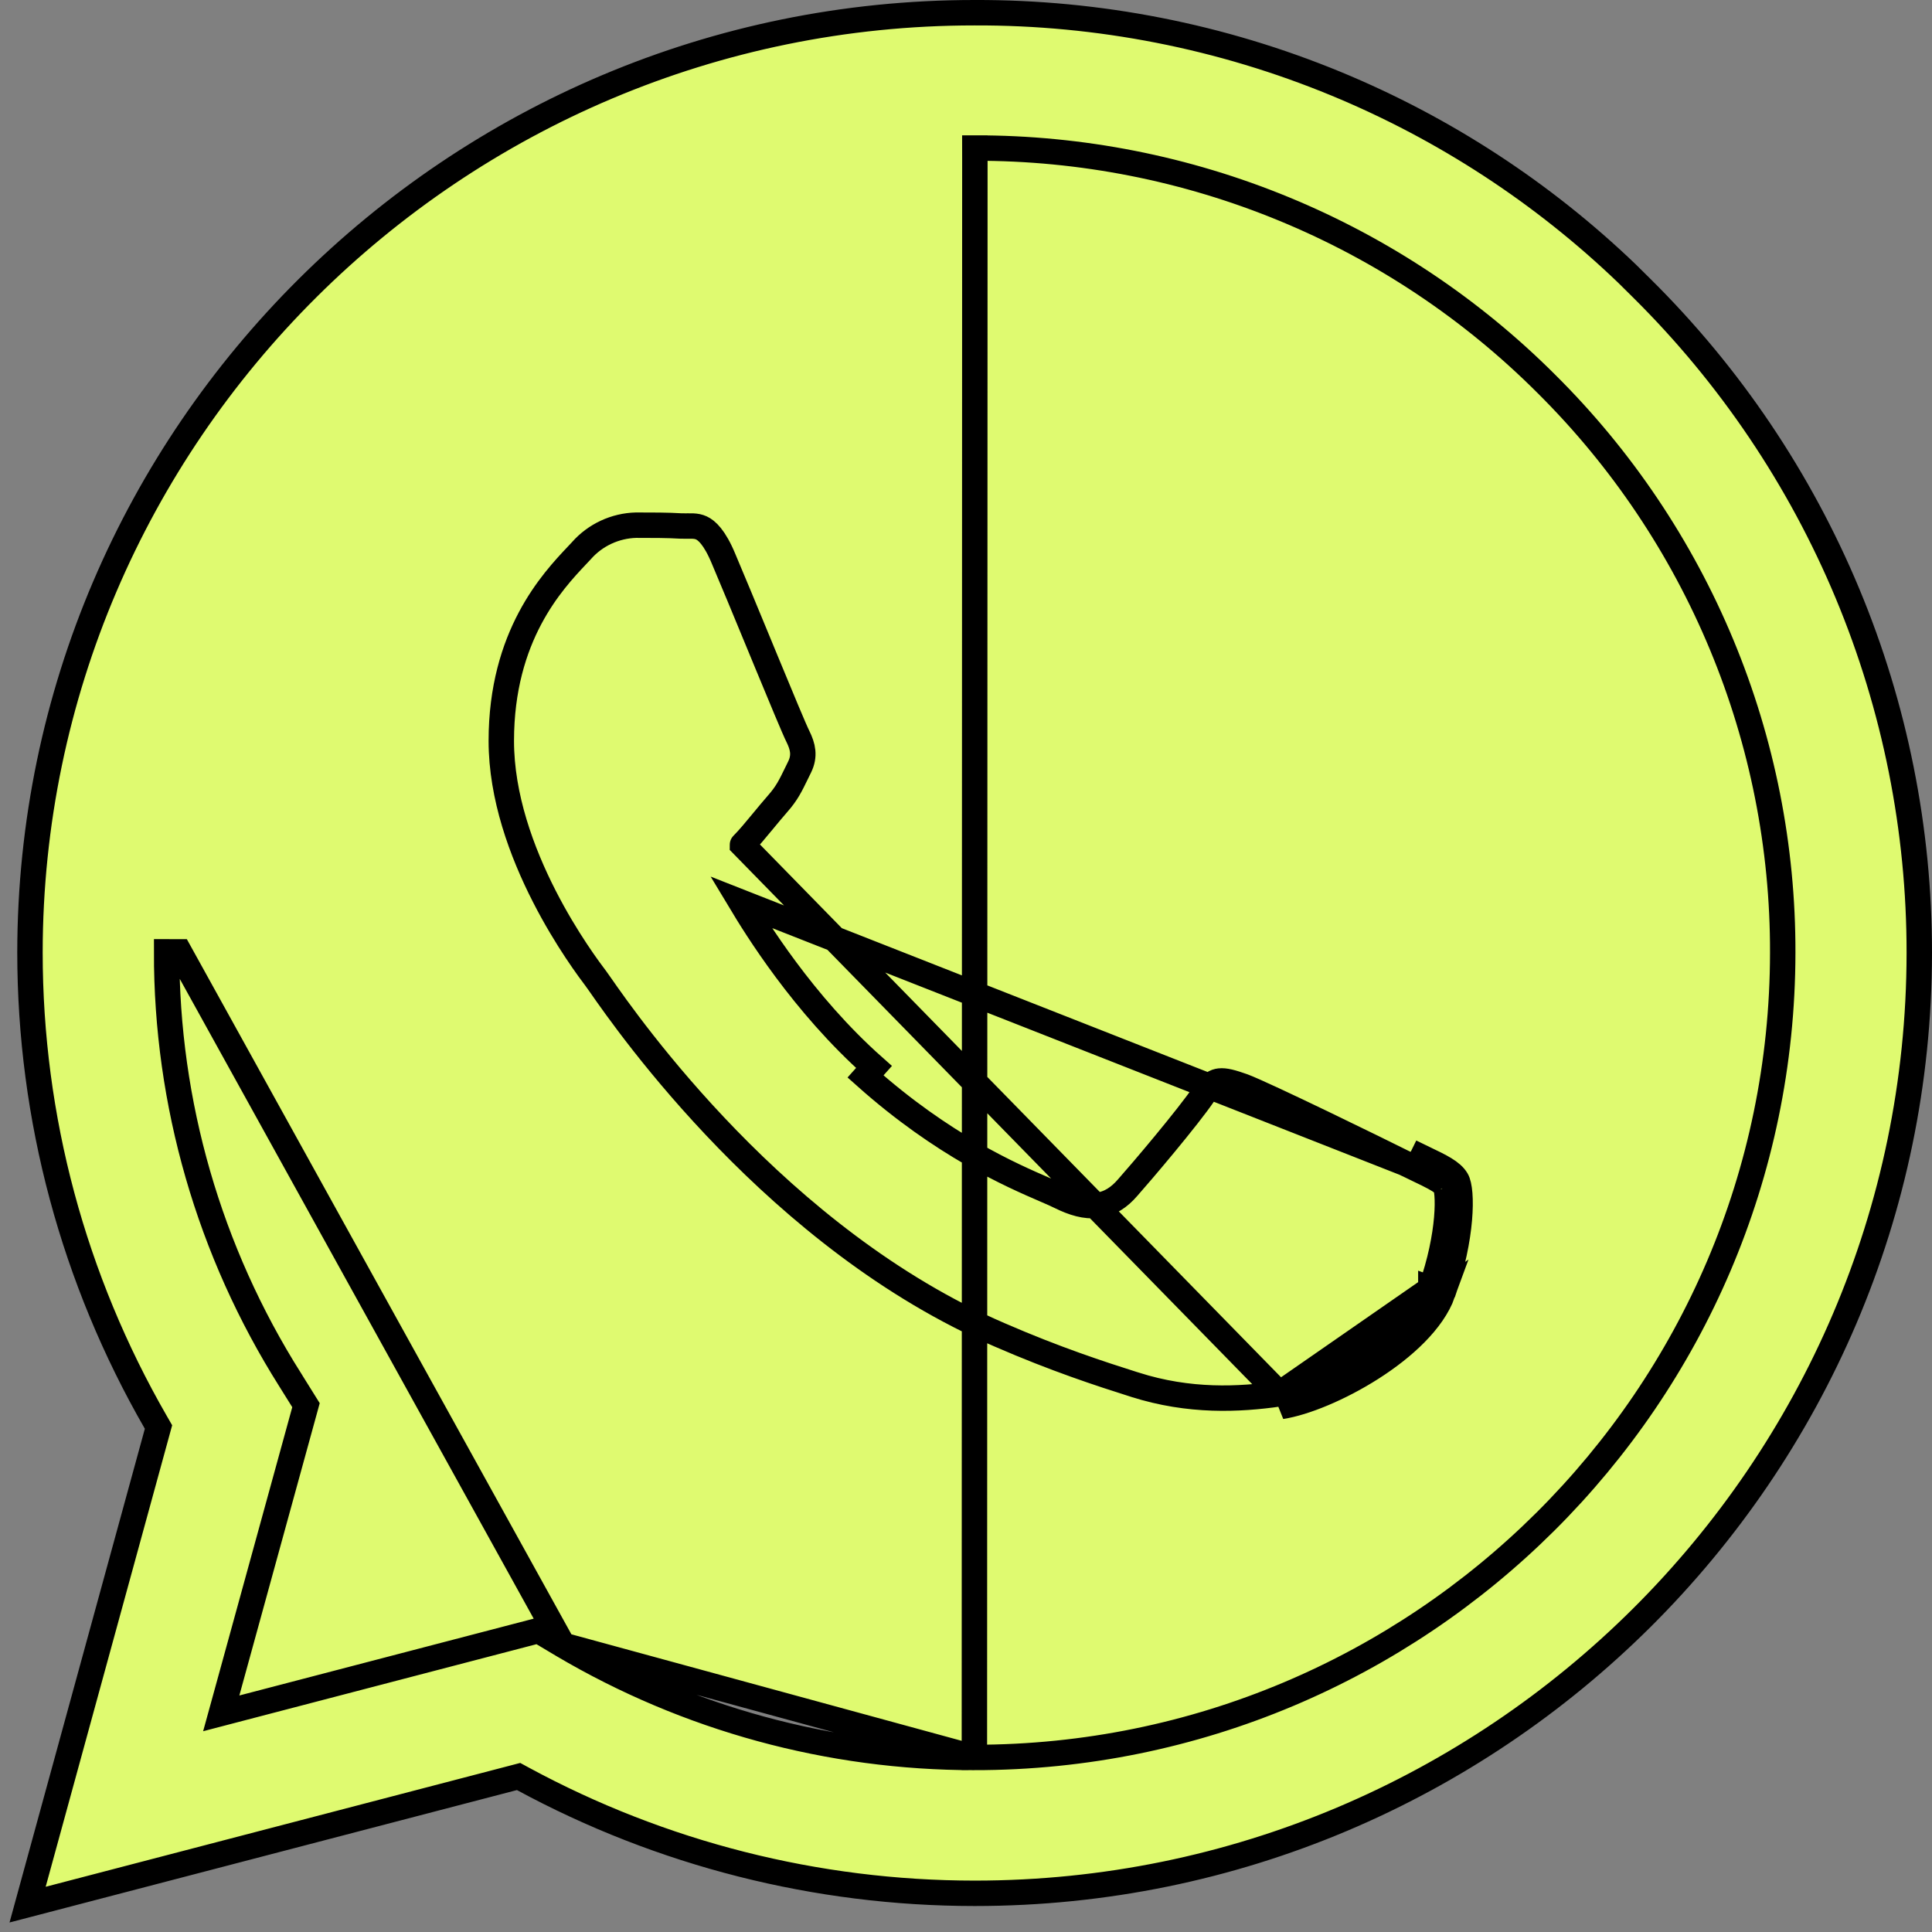 <svg width="76" height="76" viewBox="0 0 76 76" fill="none" xmlns="http://www.w3.org/2000/svg">
<rect x="0" y="0" width="76" height="76" fill="#808080" stroke="none"/>
<path d="M22.142 64.716L22.14 64.715L21.18 64.142L9.541 67.18L8.703 67.399L8.933 66.564L12.037 55.276L11.414 54.278C11.414 54.277 11.413 54.277 11.413 54.276C8.229 49.235 6.544 43.399 6.555 37.443C6.555 37.443 6.555 37.443 6.555 37.443L7.055 37.444L22.142 64.716ZM22.142 64.716C27.041 67.61 32.633 69.136 38.33 69.134L22.142 64.716ZM55.271 45.761L55.27 45.761C54.805 45.528 53.419 44.846 52.04 44.182C50.65 43.513 49.309 42.882 48.899 42.73C48.452 42.572 48.187 42.501 47.976 42.525C47.823 42.542 47.628 42.619 47.374 43.004L47.371 43.009L47.371 43.009C46.719 43.969 44.899 46.109 44.356 46.721C44.035 47.093 43.656 47.358 43.167 47.415C42.7 47.471 42.22 47.324 41.717 47.076L41.713 47.074C41.569 47.001 41.364 46.913 41.107 46.801C39.792 46.233 37.103 45.069 34.047 42.345C34.047 42.345 34.047 42.345 34.047 42.345L34.38 41.972C31.578 39.49 29.703 36.418 29.143 35.487L55.271 45.761ZM55.271 45.761C55.477 45.864 55.658 45.95 55.82 46.028C56.053 46.139 56.247 46.232 56.422 46.328C56.716 46.488 56.824 46.591 56.867 46.663L56.867 46.663L56.87 46.669C56.869 46.667 56.869 46.669 56.871 46.674C56.878 46.697 56.908 46.793 56.925 47.004C56.943 47.235 56.942 47.546 56.91 47.921C56.846 48.669 56.66 49.643 56.286 50.698M55.271 45.761L57.298 46.41M56.757 50.867C57.535 48.674 57.535 46.803 57.298 46.41M56.757 50.867L56.286 50.697C56.286 50.697 56.286 50.698 56.286 50.698M56.757 50.867C55.964 53.056 52.208 55.05 50.404 55.325L56.757 50.867ZM57.298 46.41C57.111 46.092 56.669 45.88 56.017 45.568M57.298 46.41L56.017 45.568M56.286 50.698C55.947 51.631 54.931 52.601 53.691 53.392C52.463 54.176 51.141 54.706 50.331 54.83M56.286 50.698L50.331 54.83M50.331 54.83C48.745 55.056 46.793 55.156 44.64 54.47L44.639 54.47C43.273 54.037 41.535 53.471 39.327 52.512L39.325 52.511C30.603 48.757 24.716 40.32 23.621 38.749C23.549 38.645 23.497 38.572 23.467 38.531L23.464 38.528L23.457 38.517C23.213 38.194 22.282 36.963 21.41 35.255C20.524 33.522 19.72 31.34 19.72 29.144C19.72 25.006 21.734 22.869 22.693 21.852C22.756 21.785 22.815 21.723 22.868 21.666L22.868 21.666L22.875 21.658C23.144 21.353 23.474 21.107 23.844 20.935C24.212 20.764 24.612 20.67 25.018 20.659C25.652 20.659 26.265 20.659 26.786 20.691L26.786 20.691L26.796 20.692C26.878 20.695 26.962 20.694 27.031 20.693L27.049 20.692C27.128 20.691 27.194 20.691 27.259 20.694C27.385 20.7 27.49 20.72 27.593 20.768C27.791 20.86 28.109 21.123 28.467 21.99L28.467 21.99L28.469 21.995C28.803 22.779 29.33 24.054 29.846 25.304C29.941 25.534 30.035 25.762 30.128 25.987C30.717 27.412 31.256 28.71 31.388 28.971C31.585 29.369 31.669 29.732 31.457 30.167C31.41 30.262 31.368 30.349 31.328 30.431C31.094 30.912 30.95 31.209 30.591 31.616L30.589 31.618C30.392 31.844 30.201 32.075 30.017 32.298C29.726 32.651 29.453 32.981 29.207 33.229C29.206 33.229 29.206 33.23 29.206 33.23L50.331 54.83ZM38.349 5.824C42.525 5.817 46.661 6.632 50.519 8.224C54.377 9.815 57.88 12.151 60.827 15.097C63.784 18.032 66.129 21.52 67.725 25.361C69.322 29.203 70.138 33.321 70.128 37.478C70.109 54.956 55.844 69.134 38.33 69.134L38.349 5.824ZM38.349 5.824C38.349 5.824 38.349 5.824 38.349 5.824V6.324L38.348 5.824C38.348 5.824 38.348 5.824 38.349 5.824ZM56.017 45.568C55.855 45.49 55.681 45.407 55.494 45.314L56.017 45.568ZM20.209 69.933L1.086 74.923L6.18 56.336L6.235 56.135L6.131 55.954C2.893 50.334 1.179 43.987 1.179 37.463C1.198 17.095 17.87 0.5 38.33 0.5L38.332 0.5C43.214 0.483 48.05 1.433 52.56 3.295C56.813 5.052 60.695 7.587 64.006 10.766L64.595 11.349C68.055 14.776 70.8 18.851 72.672 23.338C74.544 27.825 75.505 32.637 75.5 37.495C75.481 57.882 58.814 74.478 38.349 74.478H38.33C38.33 74.478 38.33 74.478 38.33 74.478C32.126 74.476 26.022 72.928 20.573 69.977L20.4 69.883L20.209 69.933Z" fill="#DFFA70" stroke="black"/>
</svg>
